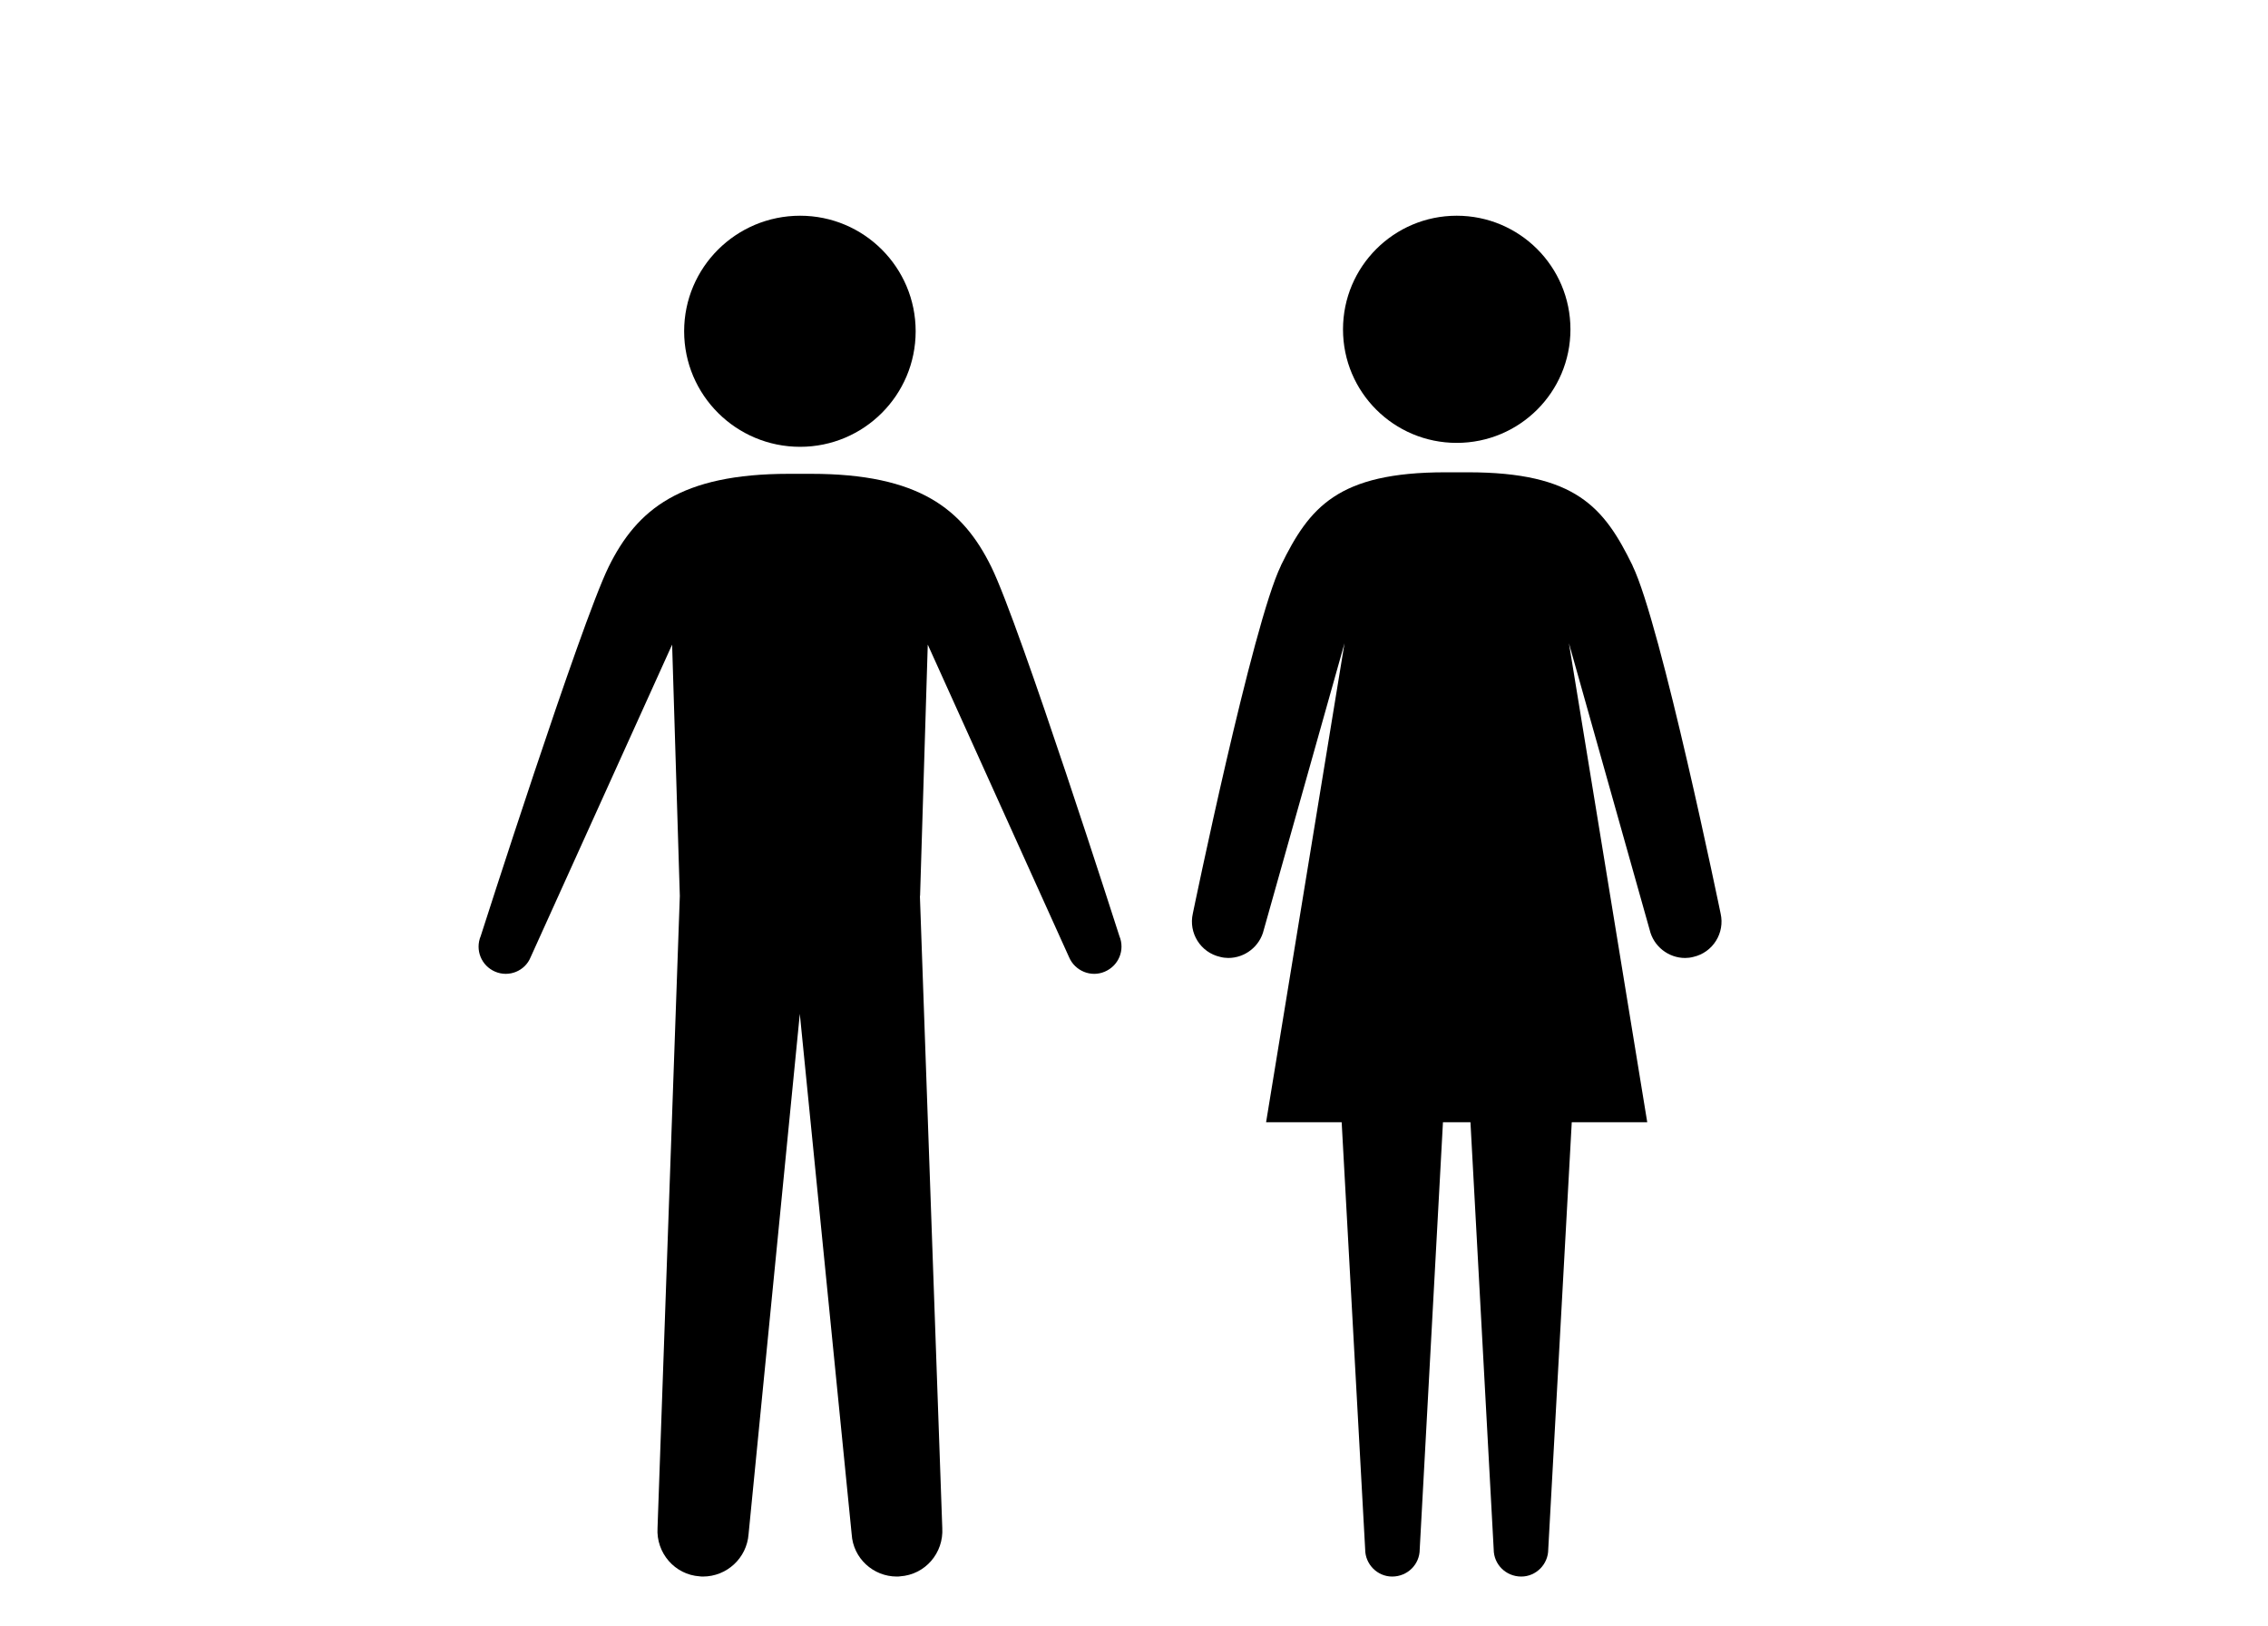 <?xml version="1.0" encoding="utf-8"?>
<!-- Generator: Adobe Illustrator 16.0.0, SVG Export Plug-In . SVG Version: 6.00 Build 0)  -->
<!DOCTYPE svg PUBLIC "-//W3C//DTD SVG 1.1//EN" "http://www.w3.org/Graphics/SVG/1.1/DTD/svg11.dtd">
<svg version="1.1" id="Layer_1" xmlns="http://www.w3.org/2000/svg" xmlns:xlink="http://www.w3.org/1999/xlink" x="0px" y="0px"
	viewBox="-40 -50 600 430" enable-background="new 9 7 506.5 359.998" xml:space="preserve">
<path d="M375.462,37.125c0,16.615-13.471,30.019-30.087,30.019c-16.617,0-30.082-13.404-30.082-30.019
	c0-16.615,13.469-30.065,30.082-30.065S375.462,20.51,375.462,37.125z"/>
<path d="M415.187,191.623c0,0-15.791-76.632-23.302-92.002v-0.047c0,0-0.021,0-0.021-0.047
	c-7.513-15.347-15.021-24.605-43.532-24.605h-2.956h-2.955c-28.512,0-36.021,9.258-43.533,24.605c0,0.047-0.021,0.047-0.021,0.047
	v0.047c-7.508,15.374-23.303,92.002-23.303,92.002c-1.175,5.153,2.04,10.308,7.228,11.478c0.729,0.191,1.456,0.281,2.16,0.281
	c4.386,0,8.354-3.045,9.384-7.451l21.356-75.803L294.944,246.83h19.994l6.218,112.974c0,3.964,3.237,7.196,7.133,7.196
	c4.086,0,7.296-3.232,7.296-7.196l6.149-112.974h3.637h3.638l6.148,112.974c0,3.964,3.216,7.196,7.296,7.196
	c3.897,0,7.134-3.232,7.134-7.196l6.221-112.974h19.969l-20.718-126.702l21.356,75.807c1.031,4.41,4.998,7.451,9.387,7.451
	c0.702,0,1.427-0.09,2.158-0.281C413.146,201.935,416.362,196.777,415.187,191.623z"/>
<path d="M171.671,7.061c-16.933,0-30.682,13.662-30.682,30.555c0,16.893,13.749,30.567,30.682,30.567
	c16.875,0,30.568-13.675,30.568-30.567C202.239,20.723,188.546,7.061,171.671,7.061z"/>
<path d="M203.404,186.982l2.037-66.483l37.394,82.709c1.548,3.608,5.79,5.372,9.429,3.796c3.698-1.569,5.409-5.751,3.86-9.443
	c0,0-26.333-82.275-33.857-97.58c-7.529-15.33-19.128-24.653-47.69-24.653h-5.868c-28.562,0-40.19,9.32-47.719,24.653
	c-7.476,15.304-33.808,97.58-33.808,97.58c-1.549,3.692,0.137,7.874,3.806,9.443c3.668,1.576,7.91-0.188,9.375-3.796l37.447-82.709
	l2.037,66.483l-5.897,167.153c-0.409,6.622,4.566,12.375,11.139,12.809c0.327,0.053,0.627,0.053,0.874,0.053
	c6.277,0,11.574-4.829,12.067-11.182l13.56-137.656l13.721,137.656c0.383,6.349,5.704,11.182,11.928,11.182
	c0.296,0,0.572,0,0.869-0.053c6.662-0.434,11.574-6.187,11.169-12.809l-5.918-167.153H203.404z"/>
</svg>
